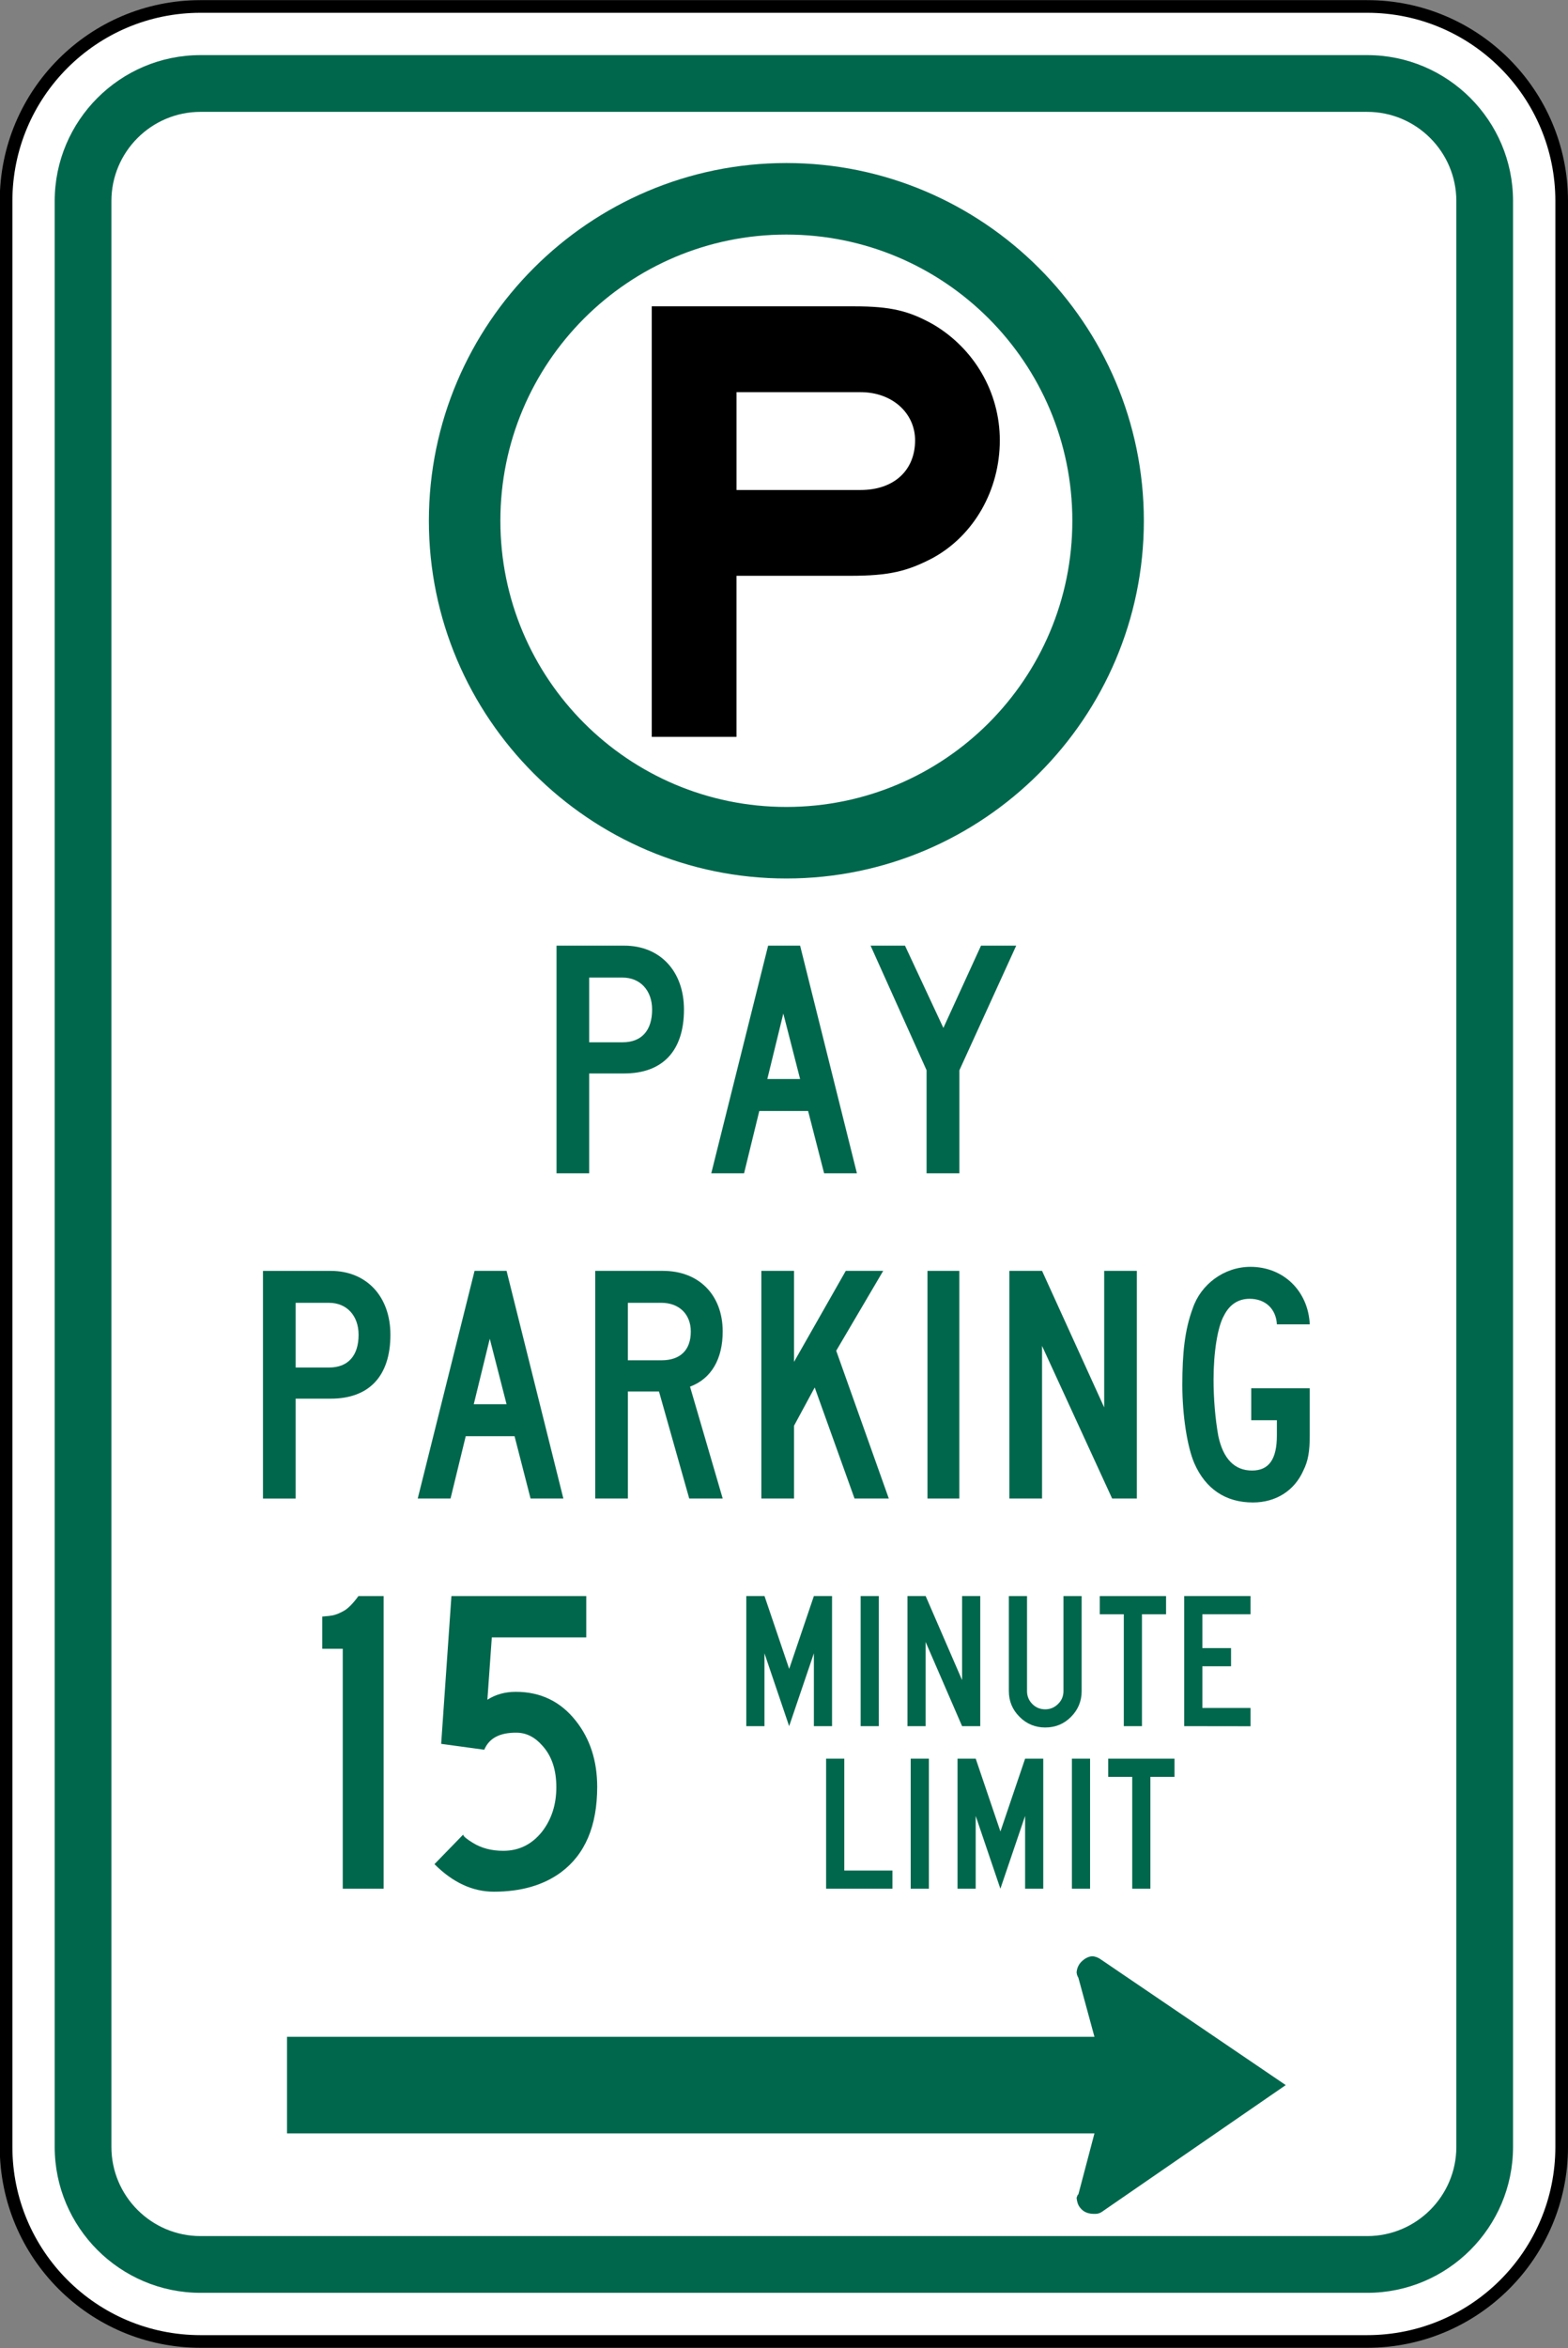 <?xml version="1.0" encoding="UTF-8" standalone="no"?>
<!-- Generator: Adobe Illustrator 14.0.0, SVG Export Plug-In  -->

<svg
   xmlns:dc="http://purl.org/dc/elements/1.1/"
   xmlns:cc="http://creativecommons.org/ns#"
   xmlns:rdf="http://www.w3.org/1999/02/22-rdf-syntax-ns#"
   xmlns:svg="http://www.w3.org/2000/svg"
   xmlns="http://www.w3.org/2000/svg"
   xmlns:sodipodi="http://sodipodi.sourceforge.net/DTD/sodipodi-0.dtd"
   xmlns:inkscape="http://www.inkscape.org/namespaces/inkscape"
   version="1.1"
   x="0px"
   y="0px"
   width="86.812"
   height="129.906"
   viewBox="0 -0.321 86.812 129.906"
   enable-background="new 0 -0.321 144 120"
   xml:space="preserve"
   id="svg2"
   inkscape:version="0.48.2 r9819"
   sodipodi:docname="MUTCD R7-21.svg"><rect x="0" y="-0.321" width="86.812" height="129.906" fill="#808080" stroke="none"/><sodipodi:namedview
   pagecolor="#ffffff"
   bordercolor="#666666"
   borderopacity="1"
   objecttolerance="10"
   gridtolerance="10"
   guidetolerance="10"
   inkscape:pageopacity="0"
   inkscape:pageshadow="2"
   inkscape:window-width="1280"
   inkscape:window-height="1004"
   id="namedview42"
   showgrid="false"
   fit-margin-top="0"
   fit-margin-left="0"
   fit-margin-right="0"
   fit-margin-bottom="0"
   inkscape:zoom="2.6802662"
   inkscape:cx="55.253278"
   inkscape:cy="46.258658"
   inkscape:window-x="-8"
   inkscape:window-y="-8"
   inkscape:window-maximized="1"
   inkscape:current-layer="svg2" />
<defs
   id="defs4">
</defs>


















<path
   d="m 86.462,118.458 c 0,5.945 -4.823,10.765 -10.768,10.765 l -64.593,0 c -5.945,0 -10.765,-4.82 -10.765,-10.765 l 0,-107.656 c 0,-5.945 4.82,-10.765 10.765,-10.765 l 64.593,0 c 5.945,0 10.768,4.82 10.768,10.765 l 0,107.656 z"
   style="fill:#ffffff;fill-opacity:1;fill-rule:nonzero;stroke:#000000;stroke-width:0.7;stroke-miterlimit:4;stroke-opacity:1;stroke-dasharray:none"
   id="path4869"
   inkscape:connector-curvature="0" /><path
   d="m 80.63,118.458 c 0,2.72 -2.215,4.935 -4.935,4.935 l -64.593,0 c -2.721,0 -4.934,-2.215 -4.934,-4.935 l 0,-107.656 c 0,-2.72 2.212,-4.934 4.934,-4.934 l 64.593,0 c 2.72,0 4.935,2.214 4.935,4.934 l 0,107.656 z M 75.695,2.728 l -64.593,0 c -4.451,0 -8.074,3.623 -8.074,8.074 l 0,107.656 c 0,4.451 3.623,8.074 8.074,8.074 l 64.593,0 c 4.454,0 8.074,-3.623 8.074,-8.074 l 0,-107.656 c 0,-4.451 -3.62,-8.074 -8.074,-8.074"
   style="fill:#00674c;fill-opacity:1;fill-rule:nonzero;stroke:none"
   id="path4877"
   inkscape:connector-curvature="0" /><path
   d="m 21.239,104.175 -2.263,0 0,-13.276 -1.136,0 0,-1.782 c 0.279,-0.021 0.475,-0.044 0.583,-0.065 0.194,-0.043 0.405,-0.13 0.63,-0.26 0.226,-0.129 0.491,-0.398 0.792,-0.808 l 1.394,0 0,16.191 z"
   style="fill:#00674c;fill-opacity:1;fill-rule:nonzero;stroke:none"
   id="path5061"
   inkscape:connector-curvature="0" /><path
   d="m 33.064,98.542 c 0,2.159 -0.671,3.736 -2.01,4.728 -0.973,0.713 -2.209,1.069 -3.711,1.069 -1.176,0 -2.274,-0.507 -3.289,-1.524 l 1.59,-1.635 c 0,0.087 0.179,0.239 0.535,0.456 0.476,0.295 1.038,0.441 1.686,0.441 0.865,0 1.579,-0.351 2.141,-1.054 0.53,-0.681 0.795,-1.504 0.795,-2.466 0,-0.963 -0.255,-1.724 -0.762,-2.285 -0.421,-0.486 -0.904,-0.73 -1.444,-0.73 -0.92,-0.01 -1.515,0.302 -1.784,0.943 l -2.386,-0.325 0.568,-8.176 7.465,0 0,2.285 -5.229,0 -0.245,3.45 c 0.455,-0.292 0.979,-0.438 1.573,-0.438 1.373,0 2.48,0.535 3.322,1.603 0.789,0.993 1.185,2.214 1.185,3.659"
   style="fill:#00674c;fill-opacity:1;fill-rule:nonzero;stroke:none"
   id="path5065"
   inkscape:connector-curvature="0" /><path
   d="m 46.066,95.181 -1.006,0 0,-4.031 -1.369,4.031 -1.367,-4.031 0,4.031 -1.006,0 0,-7.198 1.009,0 1.366,4.029 1.367,-4.029 1.006,0 0,7.198 z"
   style="fill:#00674c;fill-opacity:1;fill-rule:nonzero;stroke:none"
   id="path5069"
   inkscape:connector-curvature="0" /><path
   d="m 48.656,95.181 -1.006,0 0,-7.198 1.006,0 0,7.198 z"
   style="fill:#00674c;fill-opacity:1;fill-rule:nonzero;stroke:none"
   id="path5071"
   inkscape:connector-curvature="0" /><path
   d="m 54.271,95.181 -1.005,0 -2.02,-4.659 0,4.659 -1.005,0 0,-7.198 1.008,0 2.016,4.649 0.001,-4.649 1.005,0 0,7.198 z"
   style="fill:#00674c;fill-opacity:1;fill-rule:nonzero;stroke:none"
   id="path5075"
   inkscape:connector-curvature="0" /><path
   d="m 59.885,93.24 c 0,0.556 -0.196,1.03 -0.586,1.424 -0.391,0.395 -0.869,0.59 -1.429,0.59 -0.556,0 -1.031,-0.195 -1.424,-0.59 -0.395,-0.394 -0.591,-0.868 -0.591,-1.424 l 0,-5.256 1.006,0 0,5.256 c 0,0.279 0.098,0.517 0.291,0.713 0.195,0.199 0.434,0.296 0.718,0.296 0.274,0 0.51,-0.098 0.71,-0.296 0.2,-0.195 0.299,-0.434 0.299,-0.713 l 0,-5.256 1.006,0 0,5.256 z"
   style="fill:#00674c;fill-opacity:1;fill-rule:nonzero;stroke:none"
   id="path5079"
   inkscape:connector-curvature="0" /><path
   d="m 64.559,88.99 -1.335,0 0,6.191 -1.005,0 0,-6.191 -1.331,0 0,-1.006 3.671,0 0,1.006 z"
   style="fill:#00674c;fill-opacity:1;fill-rule:nonzero;stroke:none"
   id="path5083"
   inkscape:connector-curvature="0" /><path
   d="m 69.235,95.186 -3.671,-0.005 0,-7.198 3.671,0 0,1.006 -2.665,0 0,1.873 1.586,0 0,1.005 -1.586,0 0,2.308 2.665,0 0,1.011 z"
   style="fill:#00674c;fill-opacity:1;fill-rule:nonzero;stroke:none"
   id="path5087"
   inkscape:connector-curvature="0" /><path
   d="m 49.409,104.175 -3.671,0 0,-7.195 1.006,0 0,6.189 2.665,0 0,1.006 z"
   style="fill:#00674c;fill-opacity:1;fill-rule:nonzero;stroke:none"
   id="path5091"
   inkscape:connector-curvature="0" /><path
   d="m 51.427,104.175 -1.006,0 0,-7.195 1.006,0 0,7.195 z"
   style="fill:#00674c;fill-opacity:1;fill-rule:nonzero;stroke:none"
   id="path5093"
   inkscape:connector-curvature="0" /><path
   d="m 57.76,104.175 -1.005,0 0,-4.029 -1.369,4.029 -1.367,-4.029 0,4.029 -1.006,0 0,-7.195 1.008,0 1.367,4.029 1.367,-4.029 1.005,0 0,7.195 z"
   style="fill:#00674c;fill-opacity:1;fill-rule:nonzero;stroke:none"
   id="path5097"
   inkscape:connector-curvature="0" /><path
   d="m 60.352,104.175 -1.006,0 0,-7.195 1.006,0 0,7.195 z"
   style="fill:#00674c;fill-opacity:1;fill-rule:nonzero;stroke:none"
   id="path5099"
   inkscape:connector-curvature="0" /><path
   d="m 65.026,97.986 -1.335,0 0,6.189 -1.005,0 0,-6.189 -1.331,0 0,-1.006 3.671,0 0,1.006 z"
   style="fill:#00674c;fill-opacity:1;fill-rule:nonzero;stroke:none"
   id="path5103"
   inkscape:connector-curvature="0" /><path
   d="m 72.16,81.037 c -0.489,1.106 -1.509,1.768 -2.795,1.768 -1.51,0 -2.619,-0.751 -3.24,-2.165 -0.401,-0.927 -0.666,-2.695 -0.666,-4.33 0,-1.768 0.133,-3.05 0.576,-4.243 0.445,-1.325 1.731,-2.299 3.196,-2.299 1.819,0 3.195,1.326 3.284,3.183 l -1.82,0 c -0.044,-0.84 -0.621,-1.415 -1.509,-1.415 -0.621,0 -1.11,0.31 -1.42,0.927 -0.355,0.621 -0.578,2.034 -0.578,3.538 0,1.06 0.09,2.164 0.266,3.138 0.266,1.238 0.887,1.899 1.864,1.899 0.932,0 1.376,-0.618 1.376,-1.943 l 0,-0.84 -1.42,0 0,-1.769 3.24,0 0,2.609 c 0,0.884 -0.089,1.414 -0.355,1.943"
   style="fill:#00674c;fill-opacity:1;fill-rule:nonzero;stroke:none"
   id="path5111"
   inkscape:connector-curvature="0" /><path
   d="m 51.349,69.991 1.764,0 0,12.595 -1.764,0 0,-12.595 z"
   style="fill:#00674c;fill-opacity:1;fill-rule:nonzero;stroke:none"
   id="path5113"
   inkscape:connector-curvature="0" /><path
   d="m 47.311,82.586 -2.205,-6.144 -1.146,2.12 0,4.024 -1.808,0 0,-12.595 1.808,0 0,5.036 2.866,-5.036 2.072,0 -2.601,4.419 2.911,8.176 -1.897,0 z"
   style="fill:#00674c;fill-opacity:1;fill-rule:nonzero;stroke:none"
   id="path5117"
   inkscape:connector-curvature="0" /><path
   d="m 61.573,82.586 -3.88,-8.443 0,8.443 -1.81,0 0,-12.595 1.81,0 3.44,7.556 0,-7.556 1.808,0 0,12.595 -1.368,0 z"
   style="fill:#00674c;fill-opacity:1;fill-rule:nonzero;stroke:none"
   id="path5121"
   inkscape:connector-curvature="0" /><path
   d="m 27.116,73.746 -0.886,3.624 1.816,0 -0.93,-3.624 z m 2.258,8.84 -0.886,-3.448 -2.703,0 -0.841,3.448 -1.816,0 3.146,-12.595 1.772,0 3.144,12.595 -1.816,0 z"
   style="fill:#00674c;fill-opacity:1;fill-rule:nonzero;stroke:none"
   id="path5125"
   inkscape:connector-curvature="0" /><path
   d="m 18.22,71.759 -1.851,0 0,3.579 1.851,0 c 1.059,0 1.633,-0.662 1.633,-1.811 0,-1.062 -0.661,-1.768 -1.633,-1.768 m 0.089,5.303 -1.94,0 0,5.525 -1.809,0 0,-12.595 3.749,0 c 1.984,0 3.306,1.414 3.306,3.535 0,2.298 -1.19,3.535 -3.306,3.535"
   style="fill:#00674c;fill-opacity:1;fill-rule:nonzero;stroke:none"
   id="path5129"
   inkscape:connector-curvature="0" /><path
   d="m 36.615,71.759 -1.853,0 0,3.181 1.853,0 c 1.059,0 1.631,-0.574 1.631,-1.593 0,-0.971 -0.661,-1.589 -1.631,-1.589 m 1.544,10.828 -1.675,-5.923 -1.721,0 0,5.923 -1.808,0 0,-12.595 3.749,0 c 1.985,0 3.308,1.325 3.308,3.356 0,1.505 -0.618,2.608 -1.809,3.05 l 1.809,6.189 -1.853,0 z"
   style="fill:#00674c;fill-opacity:1;fill-rule:nonzero;stroke:none"
   id="path5133"
   inkscape:connector-curvature="0" /><path
   d="m 43.368,55.754 -0.886,3.625 1.816,0 -0.93,-3.625 z m 2.259,8.84 -0.886,-3.448 -2.703,0 -0.843,3.448 -1.816,0 3.148,-12.596 1.771,0 3.145,12.596 -1.816,0 z"
   style="fill:#00674c;fill-opacity:1;fill-rule:nonzero;stroke:none"
   id="path5137"
   inkscape:connector-curvature="0" /><path
   d="m 34.471,53.765 -1.851,0 0,3.58 1.851,0 c 1.06,0 1.633,-0.662 1.633,-1.811 0,-1.06 -0.661,-1.769 -1.633,-1.769 m 0.089,5.304 -1.94,0 0,5.525 -1.808,0 0,-12.596 3.748,0 c 1.985,0 3.308,1.414 3.308,3.536 0,2.296 -1.19,3.535 -3.308,3.535"
   style="fill:#00674c;fill-opacity:1;fill-rule:nonzero;stroke:none"
   id="path5141"
   inkscape:connector-curvature="0" /><path
   d="m 53.116,58.892 0,5.701 -1.816,0 0,-5.701 -3.101,-6.895 1.905,0 2.126,4.553 2.084,-4.553 1.949,0 -3.146,6.895 z"
   style="fill:#00674c;fill-opacity:1;fill-rule:nonzero;stroke:none"
   id="path5145"
   inkscape:connector-curvature="0" /><path
   d="m 60.594,117.711 -0.889,3.371 c -0.022,0.014 -0.044,0.036 -0.051,0.062 -0.02,0.044 -0.034,0.086 -0.049,0.13 0.021,0.199 0.064,0.376 0.185,0.535 0.215,0.291 0.512,0.362 0.855,0.355 0.113,0 0.249,-0.036 0.341,-0.099 l 10.199,-7.026 -10.199,-6.926 c -0.141,-0.099 -0.241,-0.156 -0.412,-0.191 -0.3,-0.058 -0.635,0.179 -0.805,0.412 -0.1,0.149 -0.149,0.294 -0.164,0.47 0.015,0.058 0.015,0.122 0.041,0.177 0.015,0.044 0.036,0.079 0.059,0.121 l 0.889,3.265 -44.703,0 0,5.343 44.703,0 z"
   style="fill:#00674c;fill-opacity:1;fill-rule:evenodd;stroke:none"
   id="path5217"
   inkscape:connector-curvature="0" /><path
   d="m 43.536,44.324 c -8.744,0 -15.833,-7.089 -15.833,-15.833 0,-8.745 7.089,-15.834 15.833,-15.834 8.746,0 15.834,7.089 15.834,15.834 0,8.744 -7.088,15.833 -15.834,15.833 m 0,-35.625 c -10.9,0 -19.791,8.891 -19.791,19.793 0,10.9 8.891,19.791 19.791,19.791 10.901,0 19.793,-8.891 19.793,-19.791 0,-10.901 -8.891,-19.793 -19.793,-19.793"
   style="fill:#00674c;fill-opacity:1;fill-rule:evenodd;stroke:none"
   id="path5057"
   inkscape:connector-curvature="0" /><path
   d="m 47.648,21.376 -6.87,0 0,5.413 6.87,0 c 1.844,0 3.016,-1.083 3.016,-2.748 0,-1.5 -1.256,-2.665 -3.016,-2.665 m 4.021,9.16 c -1.424,0.75 -2.429,1 -4.608,1 l -6.284,0 0,8.911 -4.693,0 0,-23.819 11.228,0 c 2.01,0 3.016,0.25 4.356,1 2.263,1.333 3.686,3.748 3.686,6.413 0,2.748 -1.424,5.246 -3.686,6.495"
   style="fill:#000000;fill-opacity:1;fill-rule:nonzero;stroke:none"
   id="path5053"
   inkscape:connector-curvature="0" /></svg>